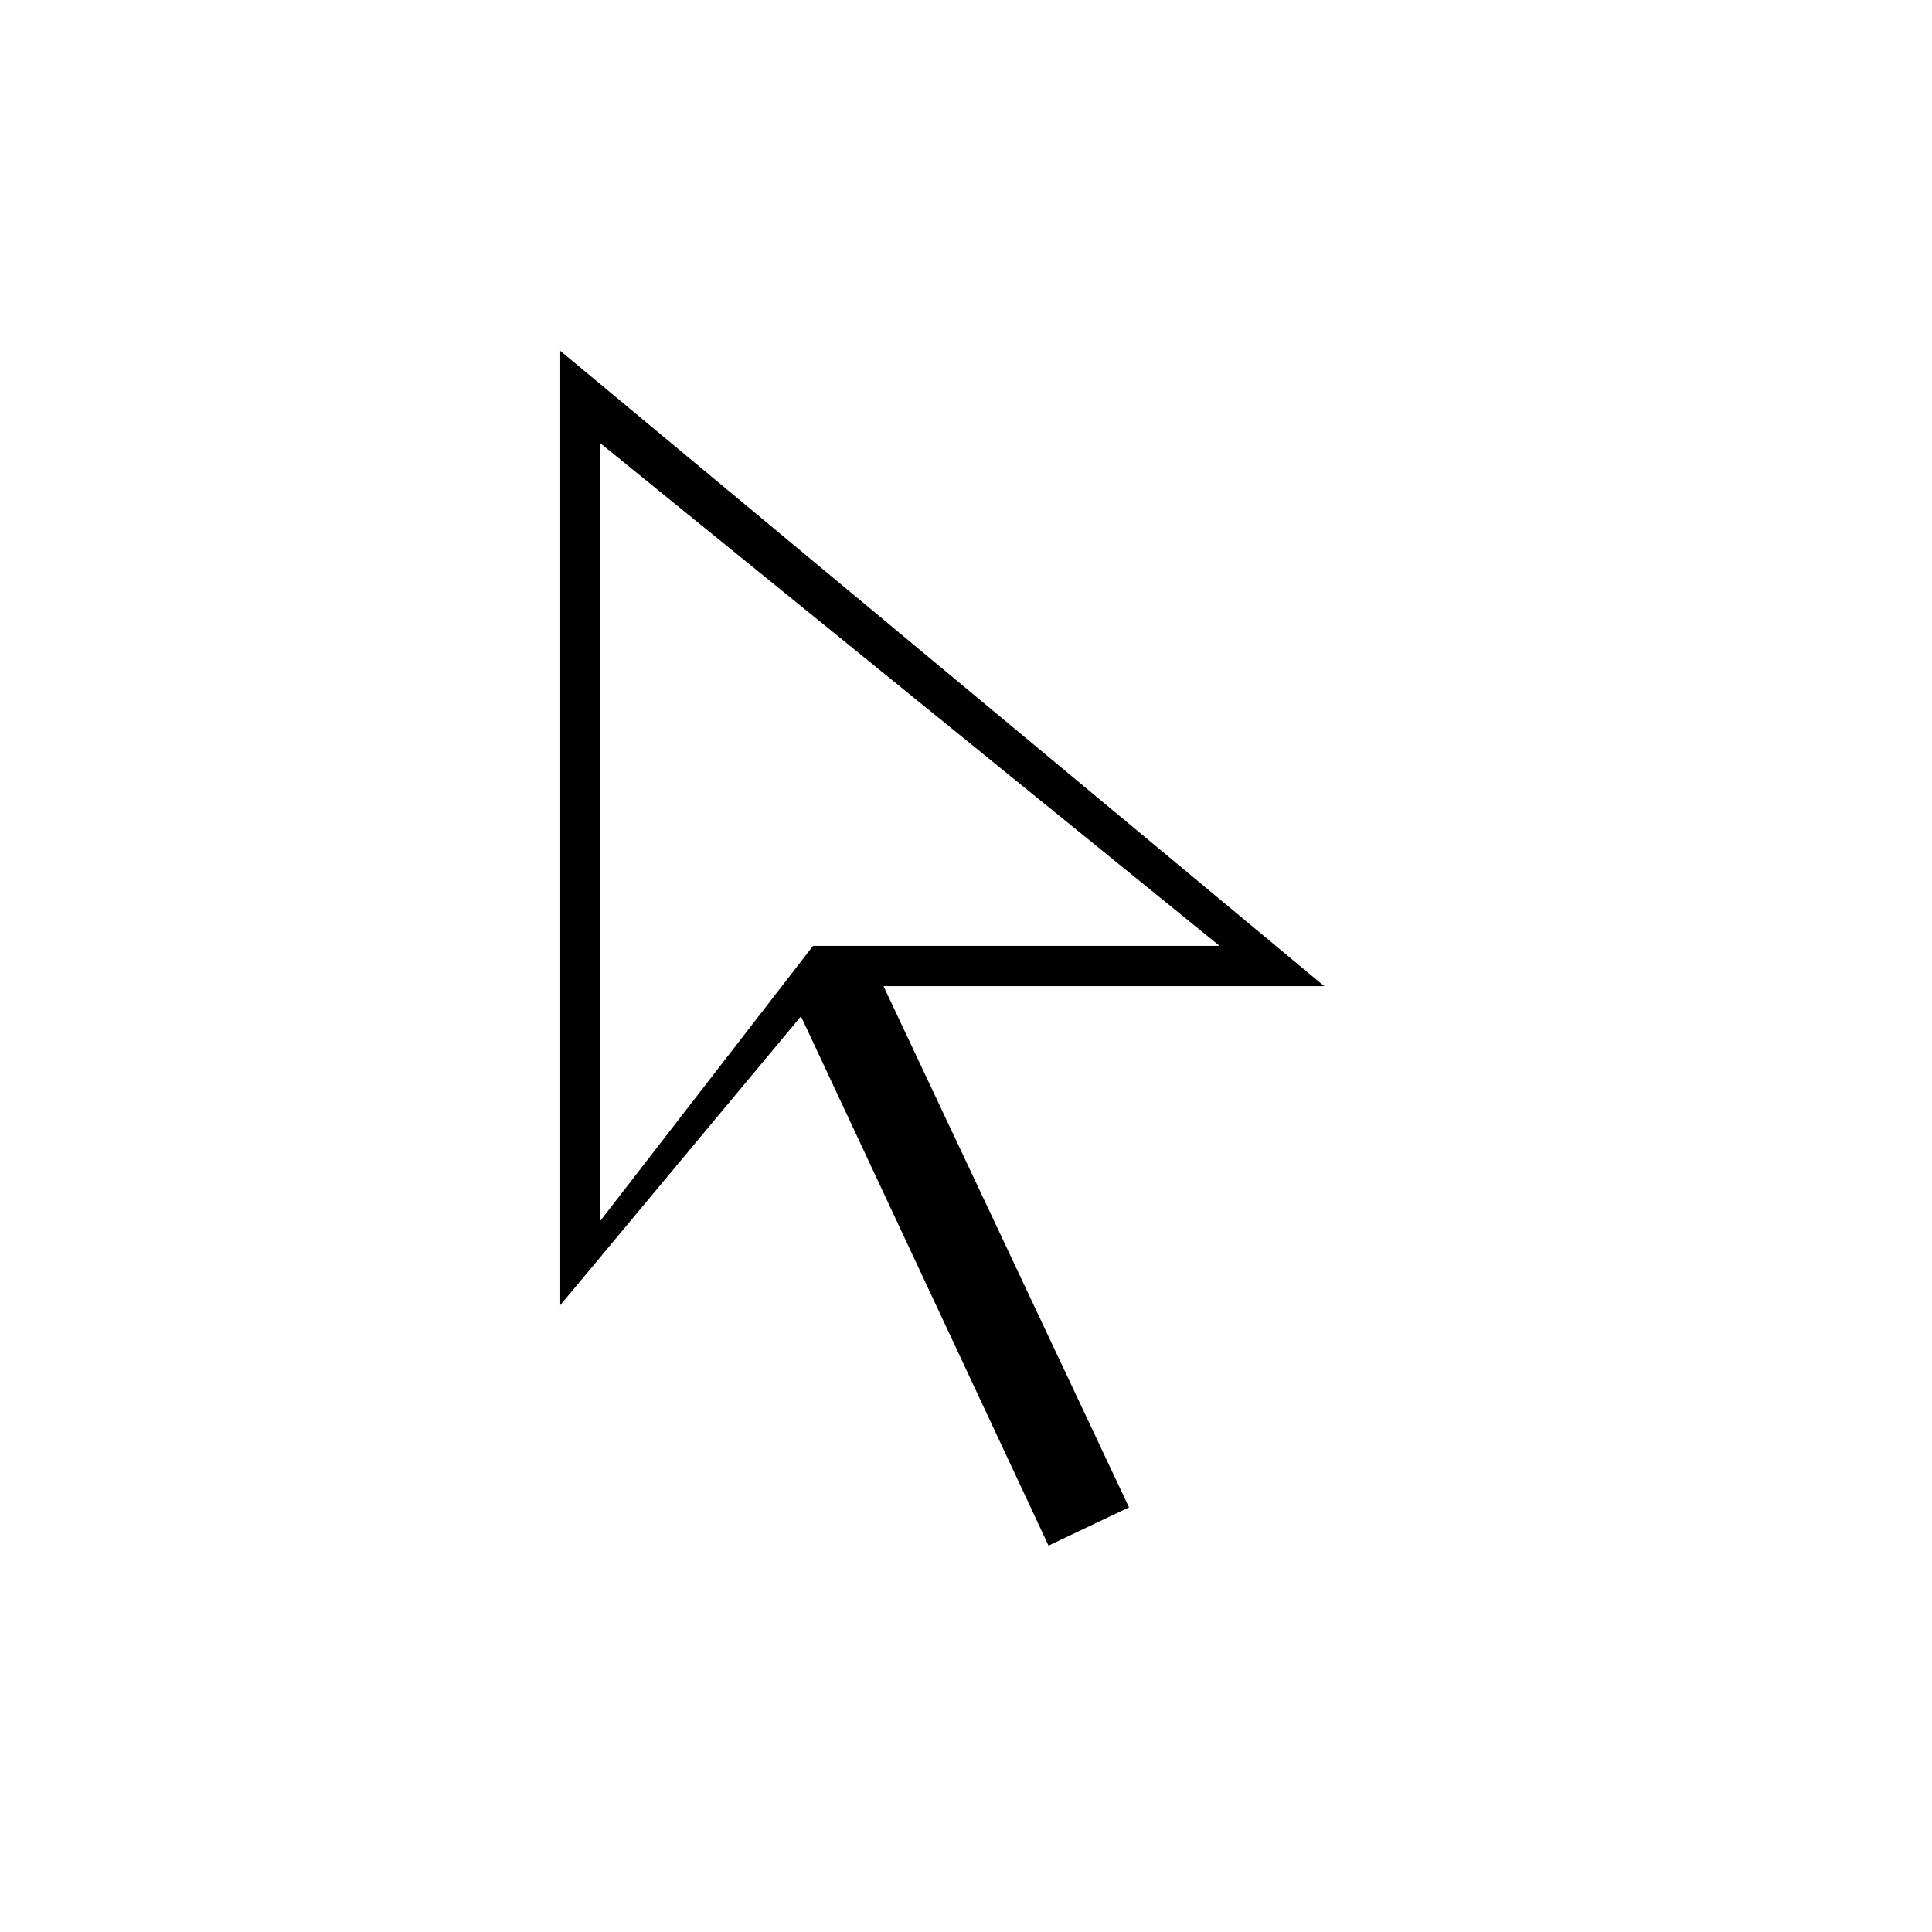 <svg xmlns="http://www.w3.org/2000/svg" height="20" viewBox="0 -960 960 960" width="20"><path d="m298-353 106-137h202L298-740v387Zm223 161L398-455 278-311v-475l380 316H439l122 259-40 19ZM404-490Z"/></svg>